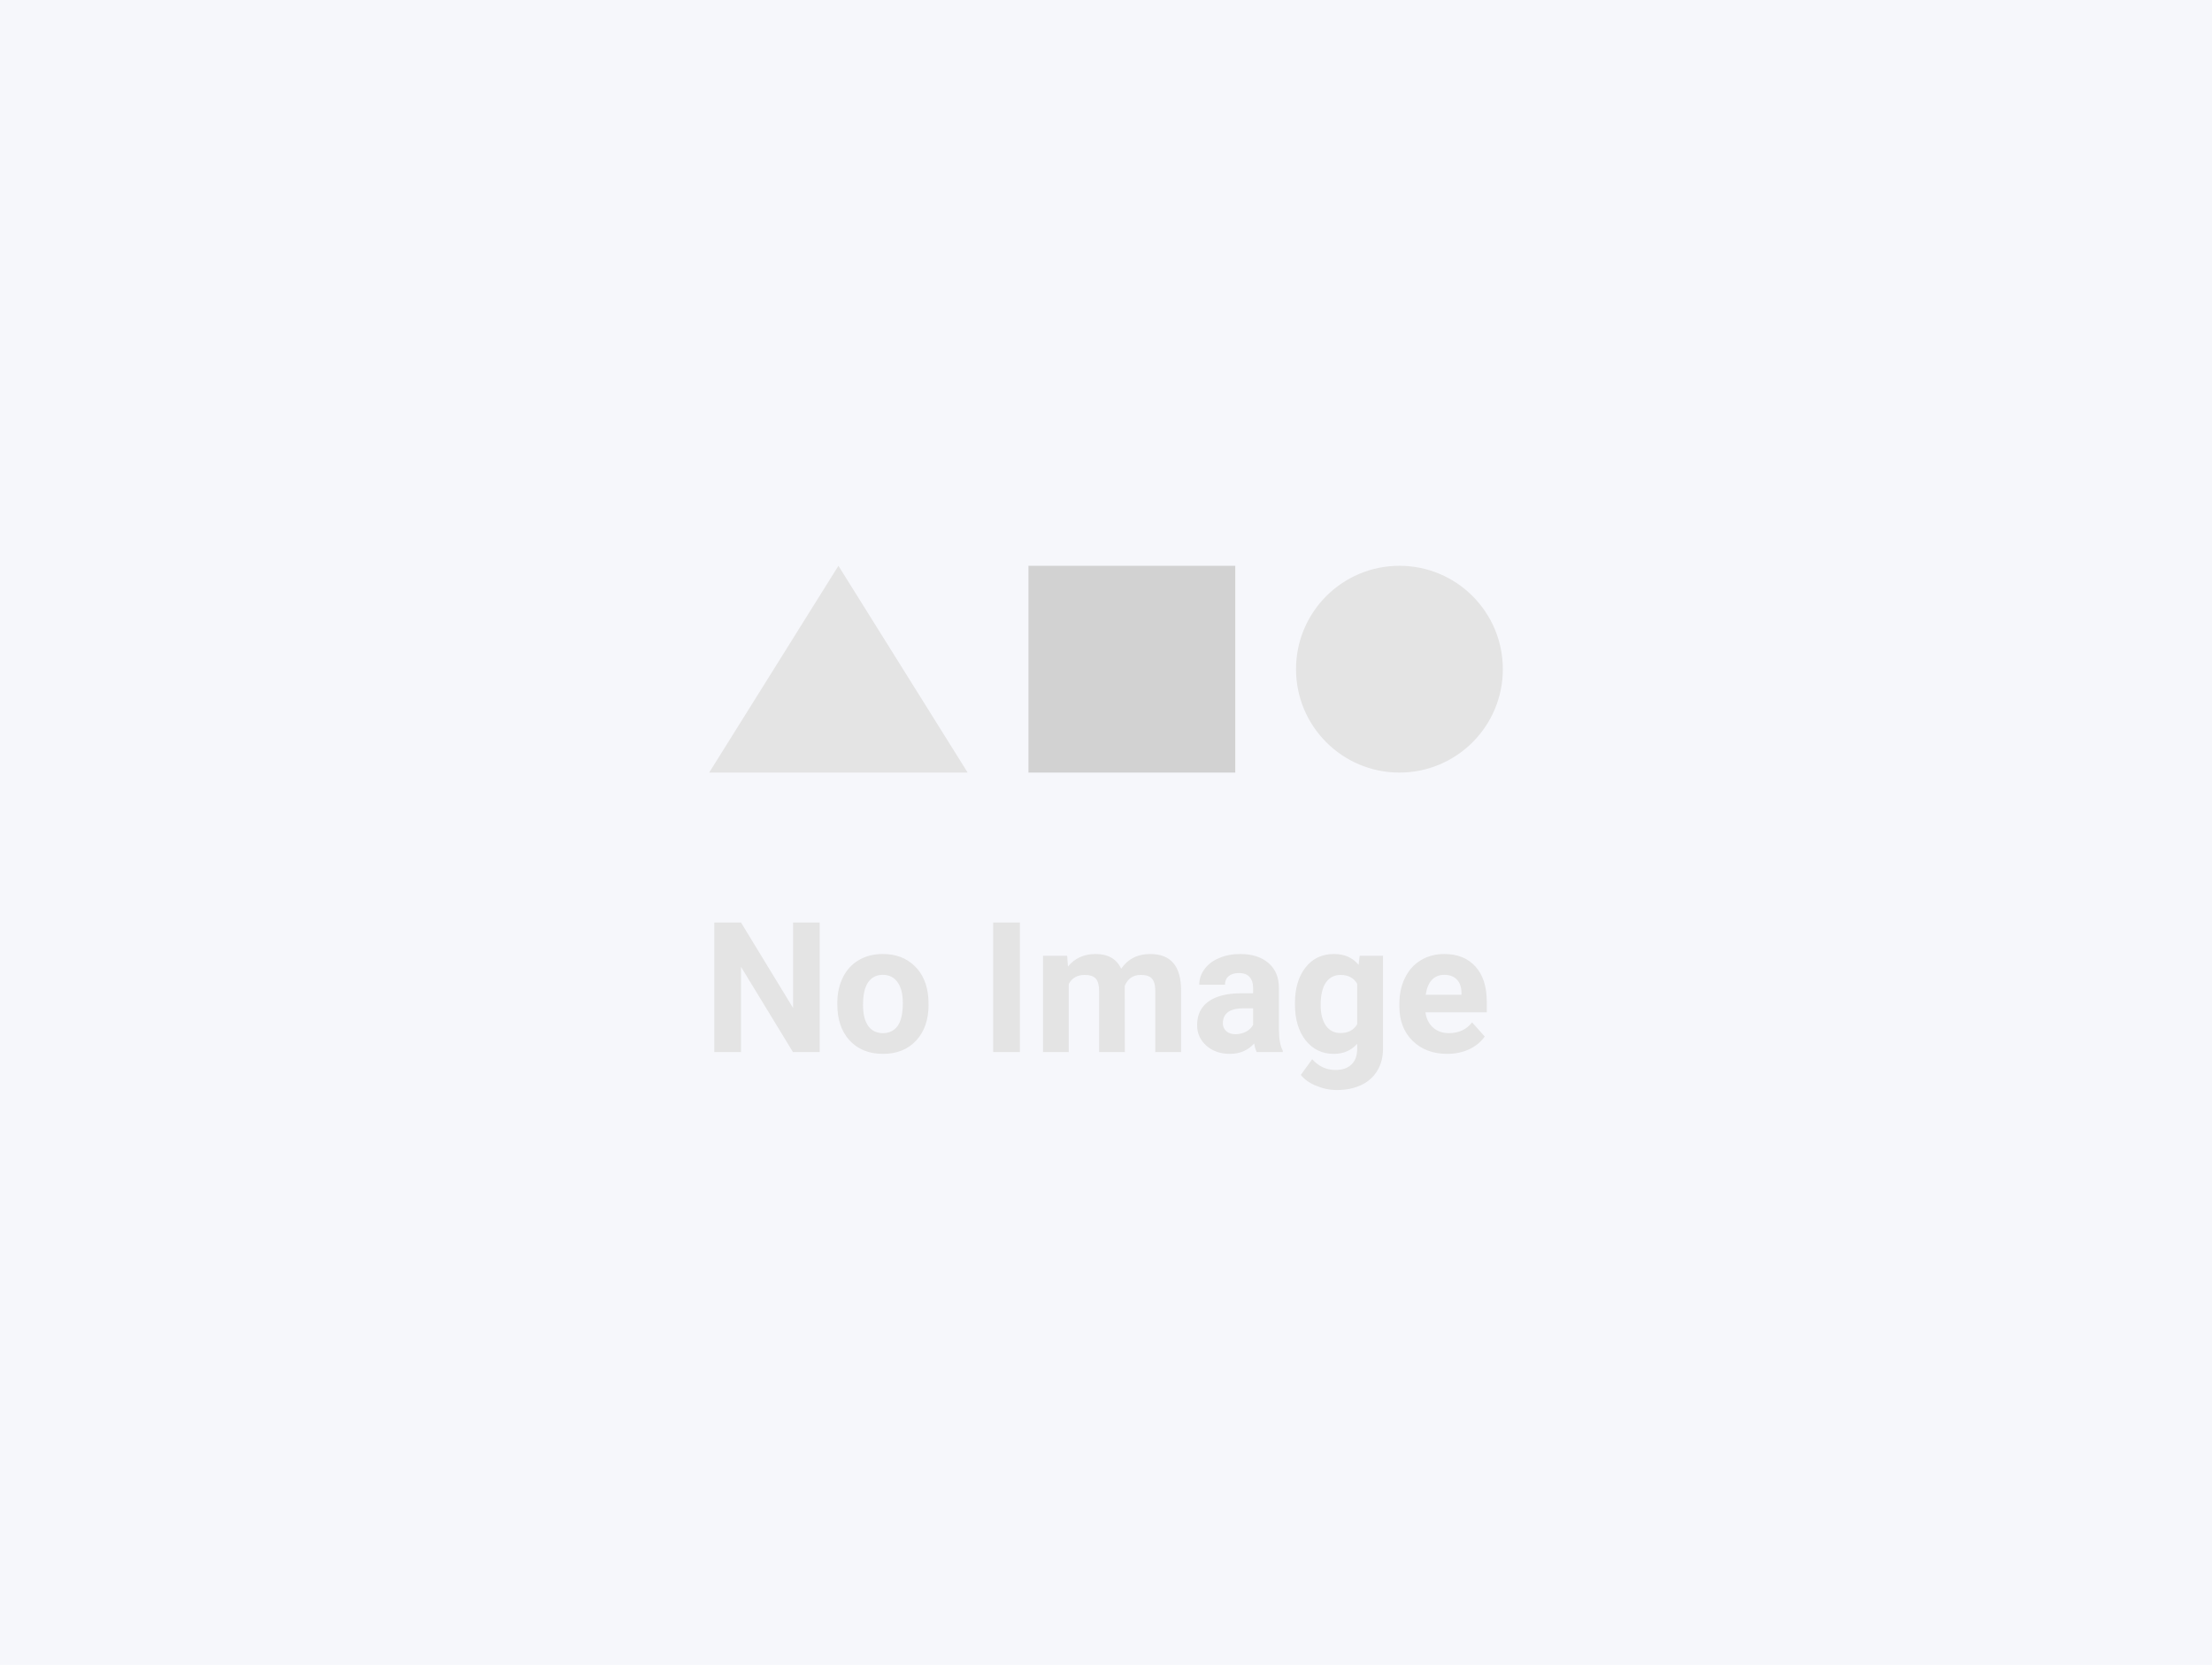 <svg width="182" height="137" viewBox="0 0 182 137" fill="none" xmlns="http://www.w3.org/2000/svg">
<rect width="182" height="137" fill="#F6F7FB"/>
<path d="M68.984 46.558L58.349 63.575H79.619L68.984 46.558Z" fill="#E4E4E4"/>
<rect x="84.619" y="46.558" width="17.016" height="17.016" fill="#D2D2D2"/>
<circle cx="115.143" cy="55.066" r="8.508" fill="#E4E4E4"/>
<path d="M67.442 86.575H65.245L60.968 79.558V86.575H58.77V75.911H60.968L65.252 82.942V75.911H67.442V86.575ZM68.892 82.539C68.892 81.753 69.044 81.052 69.347 80.437C69.649 79.822 70.084 79.346 70.65 79.009C71.222 78.672 71.883 78.503 72.635 78.503C73.704 78.503 74.576 78.831 75.25 79.485C75.928 80.139 76.307 81.028 76.385 82.151L76.4 82.693C76.4 83.909 76.06 84.885 75.382 85.623C74.703 86.355 73.792 86.721 72.65 86.721C71.507 86.721 70.594 86.355 69.91 85.623C69.232 84.89 68.892 83.894 68.892 82.634V82.539ZM71.009 82.693C71.009 83.445 71.151 84.021 71.434 84.421C71.717 84.817 72.122 85.015 72.65 85.015C73.162 85.015 73.563 84.819 73.851 84.429C74.139 84.033 74.283 83.403 74.283 82.539C74.283 81.802 74.139 81.231 73.851 80.825C73.563 80.42 73.157 80.217 72.635 80.217C72.118 80.217 71.717 80.42 71.434 80.825C71.151 81.226 71.009 81.848 71.009 82.693ZM83.914 86.575H81.717V75.911H83.914V86.575ZM87.803 78.65L87.869 79.536C88.431 78.848 89.19 78.503 90.147 78.503C91.168 78.503 91.868 78.906 92.249 79.712C92.806 78.906 93.599 78.503 94.63 78.503C95.489 78.503 96.129 78.755 96.549 79.258C96.969 79.756 97.178 80.508 97.178 81.514V86.575H95.055V81.521C95.055 81.072 94.967 80.745 94.791 80.54C94.615 80.33 94.305 80.225 93.861 80.225C93.226 80.225 92.786 80.527 92.542 81.133L92.55 86.575H90.433V81.528C90.433 81.069 90.343 80.737 90.162 80.532C89.981 80.327 89.674 80.225 89.239 80.225C88.638 80.225 88.204 80.474 87.935 80.972V86.575H85.819V78.65H87.803ZM103.404 86.575C103.306 86.384 103.236 86.147 103.192 85.864C102.679 86.436 102.013 86.721 101.192 86.721C100.416 86.721 99.771 86.497 99.259 86.047C98.751 85.598 98.497 85.032 98.497 84.348C98.497 83.508 98.807 82.864 99.427 82.415C100.052 81.965 100.953 81.738 102.13 81.733H103.104V81.279C103.104 80.913 103.009 80.62 102.818 80.4C102.633 80.181 102.337 80.071 101.932 80.071C101.576 80.071 101.295 80.156 101.09 80.327C100.889 80.498 100.789 80.732 100.789 81.03H98.673C98.673 80.571 98.814 80.147 99.097 79.756C99.381 79.365 99.781 79.06 100.299 78.84C100.816 78.616 101.397 78.503 102.042 78.503C103.018 78.503 103.792 78.75 104.364 79.243C104.94 79.731 105.228 80.42 105.228 81.309V84.744C105.233 85.496 105.338 86.064 105.543 86.45V86.575H103.404ZM101.654 85.103C101.966 85.103 102.254 85.034 102.518 84.897C102.782 84.756 102.977 84.568 103.104 84.334V82.971H102.313C101.253 82.971 100.689 83.337 100.621 84.07L100.614 84.194C100.614 84.458 100.706 84.675 100.892 84.846C101.077 85.017 101.331 85.103 101.654 85.103ZM106.546 82.554C106.546 81.338 106.834 80.359 107.41 79.617C107.992 78.874 108.773 78.503 109.754 78.503C110.623 78.503 111.3 78.801 111.783 79.397L111.871 78.65H113.79V86.311C113.79 87.004 113.631 87.607 113.314 88.12C113.001 88.633 112.559 89.023 111.988 89.292C111.417 89.561 110.748 89.695 109.981 89.695C109.4 89.695 108.834 89.578 108.282 89.343C107.73 89.114 107.313 88.816 107.03 88.45L107.967 87.161C108.494 87.751 109.134 88.047 109.886 88.047C110.448 88.047 110.885 87.895 111.197 87.593C111.51 87.295 111.666 86.87 111.666 86.318V85.894C111.178 86.445 110.535 86.721 109.74 86.721C108.787 86.721 108.016 86.35 107.425 85.608C106.839 84.861 106.546 83.872 106.546 82.642V82.554ZM108.663 82.707C108.663 83.425 108.807 83.989 109.095 84.399C109.383 84.805 109.779 85.007 110.282 85.007C110.926 85.007 111.388 84.766 111.666 84.282V80.95C111.383 80.466 110.926 80.225 110.296 80.225C109.788 80.225 109.388 80.432 109.095 80.847C108.807 81.262 108.663 81.882 108.663 82.707ZM119.071 86.721C117.909 86.721 116.961 86.365 116.229 85.652C115.501 84.939 115.138 83.989 115.138 82.803V82.598C115.138 81.802 115.291 81.091 115.599 80.466C115.907 79.836 116.341 79.353 116.903 79.016C117.469 78.674 118.114 78.503 118.836 78.503C119.92 78.503 120.772 78.845 121.392 79.529C122.017 80.212 122.33 81.182 122.33 82.436V83.301H117.284C117.352 83.818 117.557 84.233 117.899 84.546C118.245 84.858 118.682 85.015 119.21 85.015C120.025 85.015 120.662 84.719 121.121 84.128L122.161 85.293C121.844 85.742 121.414 86.094 120.872 86.348C120.33 86.597 119.73 86.721 119.071 86.721ZM118.829 80.217C118.409 80.217 118.067 80.359 117.804 80.642C117.545 80.925 117.379 81.331 117.305 81.858H120.25V81.689C120.24 81.221 120.113 80.859 119.869 80.606C119.625 80.347 119.278 80.217 118.829 80.217Z" fill="#E4E4E4"/>
</svg>
